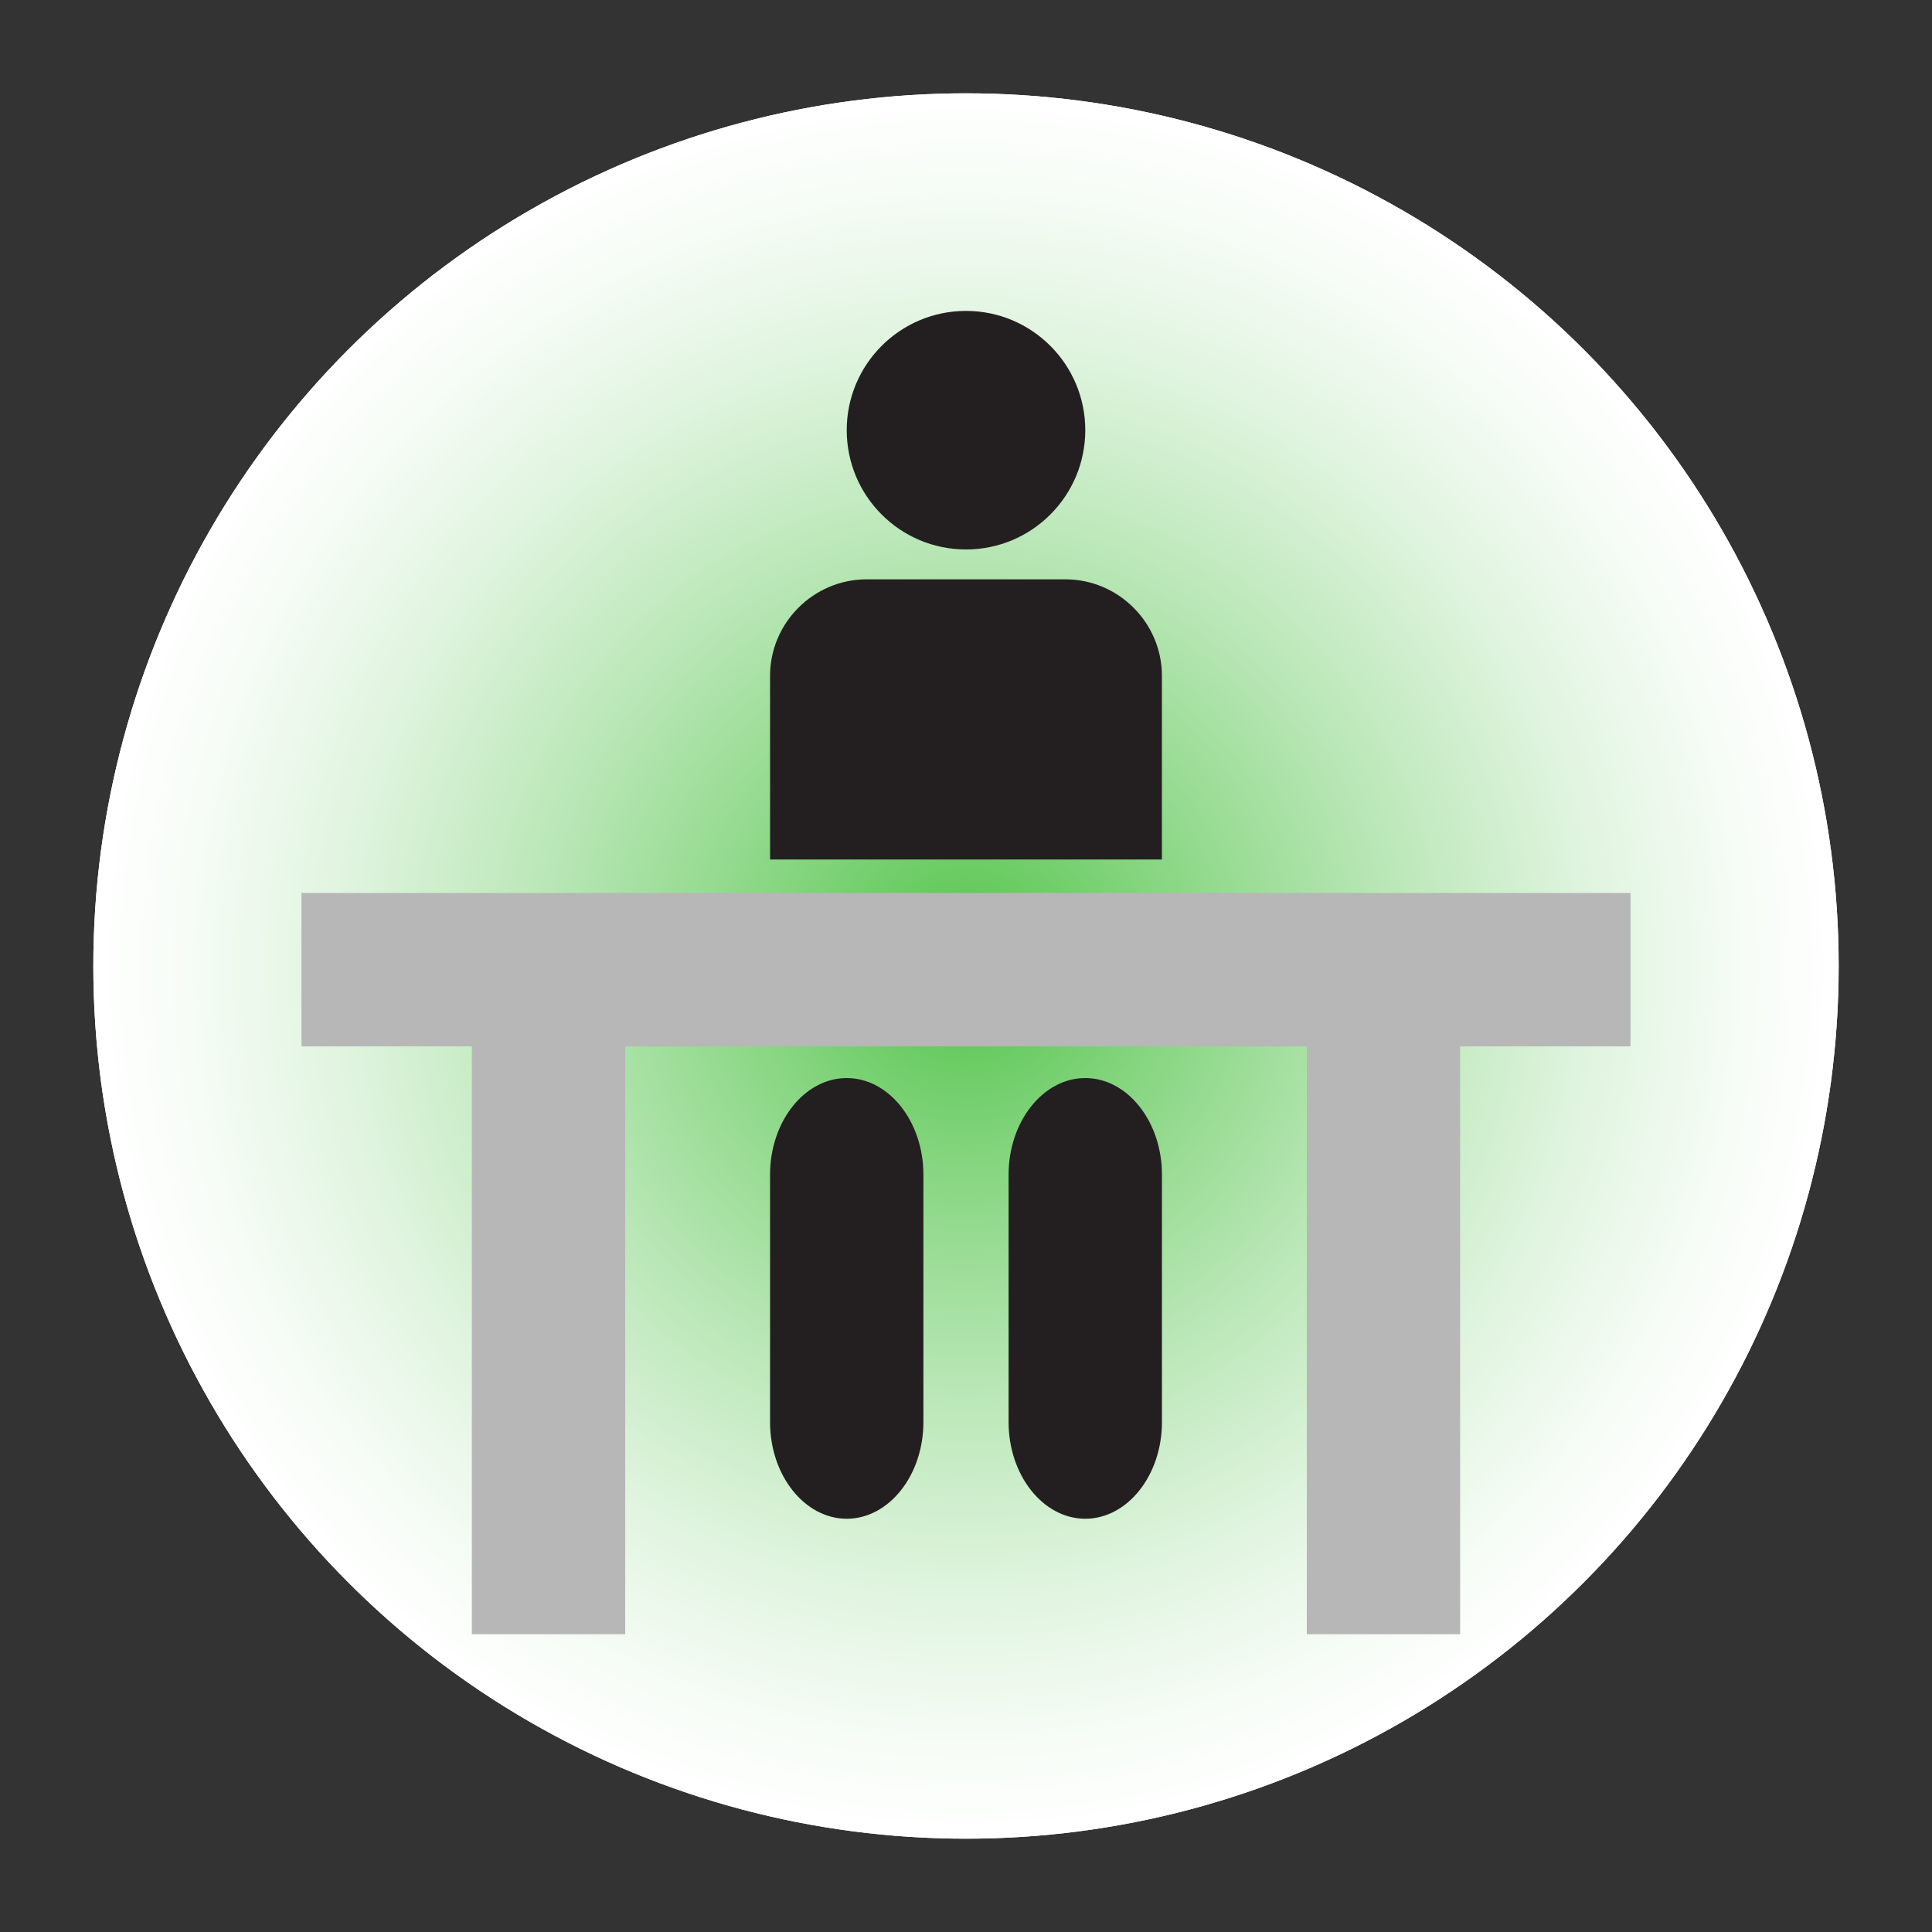 <svg xmlns="http://www.w3.org/2000/svg" width="113.386" height="113.386">
  <rect width="100%" height="100%" fill="#333333" stroke="none"/>
  <radialGradient id="a" cx="56.693" cy="56.693" r="51.216" gradientUnits="userSpaceOnUse">
    <stop offset="0" stop-color="#cd5849"/>
    <stop offset=".231" stop-color="#dc8a7f"/>
    <stop offset=".49" stop-color="#ebbcb6"/>
    <stop offset=".714" stop-color="#f6e0de"/>
    <stop offset=".891" stop-color="#fdf7f6"/>
    <stop offset="1" stop-color="#fff"/>
  </radialGradient>
  <circle fill="url(#a)" cx="56.693" cy="56.693" r="51.216"/>
  <radialGradient id="b" cx="56.693" cy="56.693" r="51.216" gradientUnits="userSpaceOnUse">
    <stop offset="0" stop-color="#53c44b"/>
    <stop offset=".224" stop-color="#85d57f"/>
    <stop offset=".486" stop-color="#b9e7b6"/>
    <stop offset=".712" stop-color="#dff4de"/>
    <stop offset=".89" stop-color="#f6fcf6"/>
    <stop offset="1" stop-color="#fff"/>
  </radialGradient>
  <circle fill="url(#b)" cx="56.693" cy="56.693" r="51.216"/>
  <g fill="#231F20">
    <path d="M49.693 89.133c-2.475 0-4.5-2.551-4.5-5.669V68.938c0-3.118 2.025-5.669 4.5-5.669s4.5 2.551 4.5 5.669v14.525c0 3.119-2.025 5.67-4.5 5.67zM63.693 89.133c-2.475 0-4.5-2.551-4.5-5.669V68.938c0-3.118 2.025-5.669 4.5-5.669s4.5 2.551 4.5 5.669v14.525c0 3.119-2.025 5.67-4.5 5.67zM45.193 50.443V39.669c0-3.118 2.551-5.669 5.669-5.669h11.661c3.118 0 5.669 2.551 5.669 5.669v10.774H45.193z"/>
    <circle cx="56.693" cy="25.247" r="7"/>
  </g>
  <path fill="#B7B7B8" d="M95.693 52.409h-78v9h10v34.5h9v-34.5h40v34.5h9v-34.5h10z"/>
</svg>
